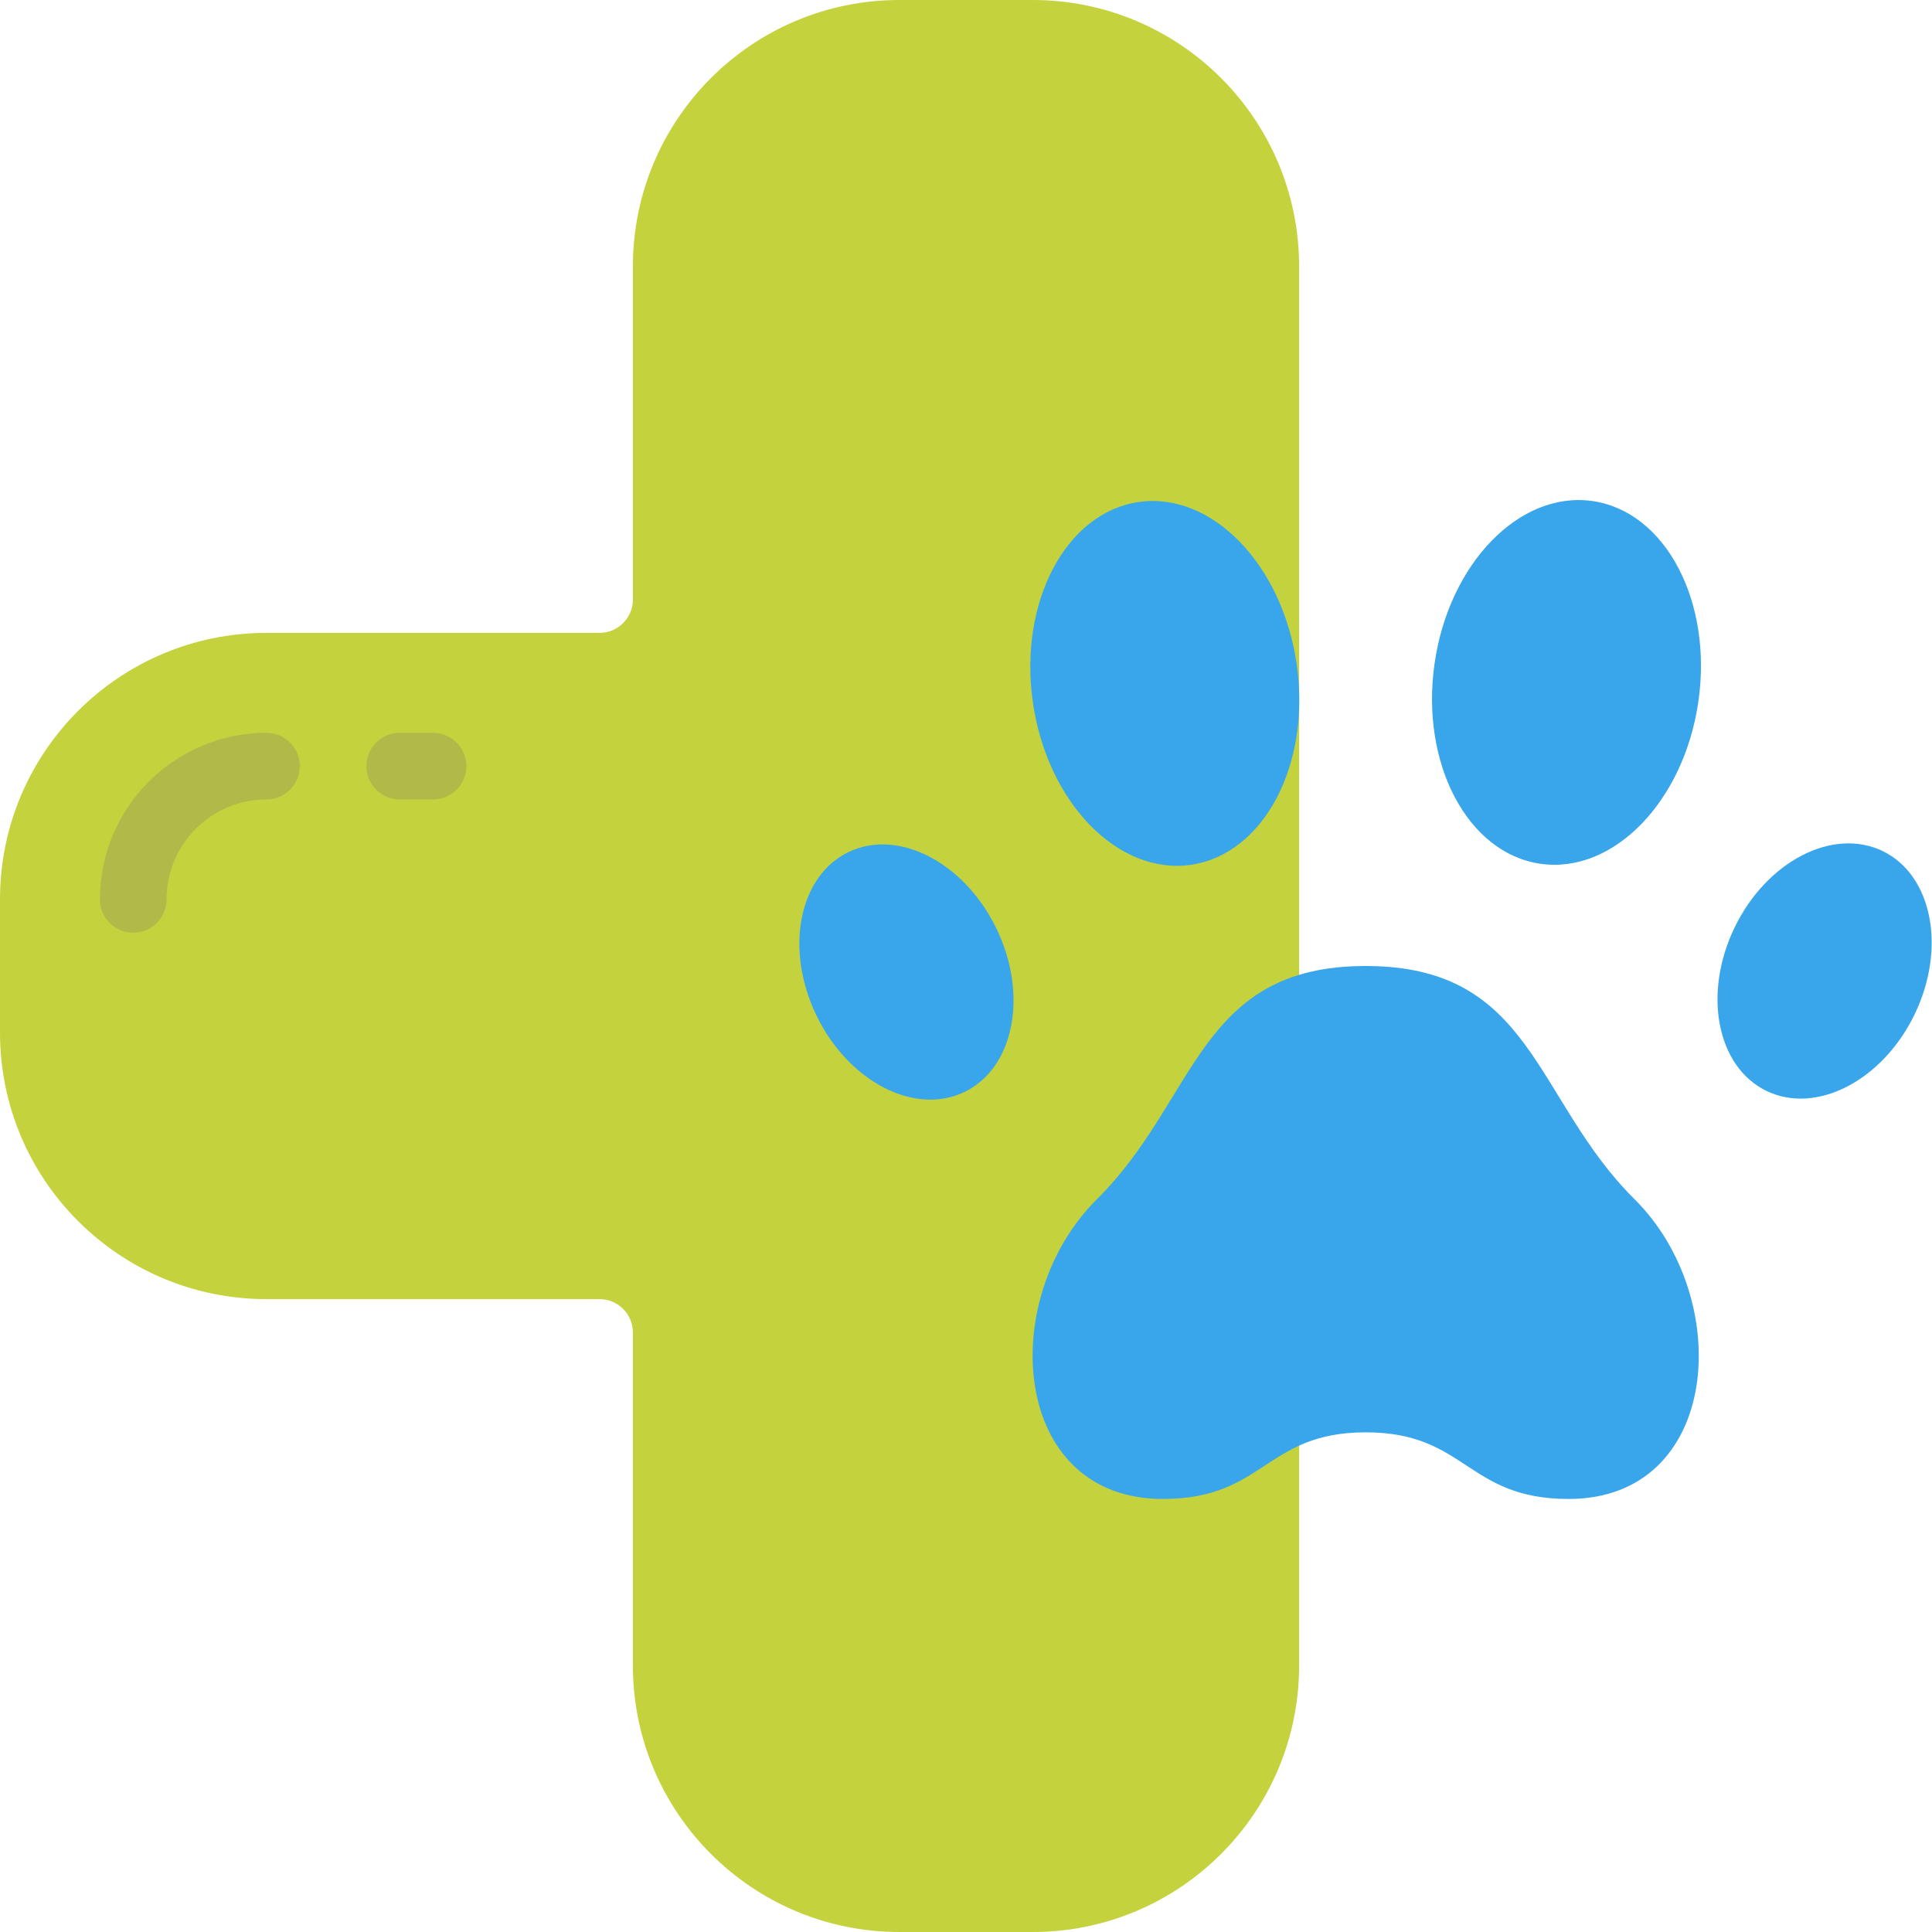 <svg width="64" height="64" viewBox="0 0 64 64" fill="none" xmlns="http://www.w3.org/2000/svg">
<g clip-path="url(#clip0_325_576)">
<path d="M43.035 47.89V55.172C43.035 60.048 39.082 64 34.207 64H29.793C24.918 64 20.965 60.048 20.965 55.172V44.138C20.965 43.529 20.471 43.035 19.862 43.035H8.828C3.952 43.035 0 39.082 0 34.207V29.793C0 24.918 3.952 20.965 8.828 20.965H19.862C20.471 20.965 20.965 20.471 20.965 19.862V8.828C20.965 3.952 24.918 0 29.793 0H34.207C39.082 0 43.035 3.952 43.035 8.828V47.89Z" fill="#C4D23D"/>
<path d="M45.241 47.448C48.58 47.448 48.58 49.655 51.962 49.655C57.003 49.655 57.48 43.035 54.145 39.724C50.81 36.414 50.806 32 45.241 32C39.677 32 39.677 36.414 36.338 39.724C32.998 43.035 33.48 49.655 38.52 49.655C41.902 49.655 41.902 47.448 45.241 47.448Z" fill="#39A6EC"/>
<path d="M39.448 28.648C41.862 28.301 43.432 25.33 42.956 22.011C42.48 18.692 40.138 16.283 37.724 16.629C35.31 16.975 33.739 19.946 34.215 23.265C34.691 26.584 37.034 28.994 39.448 28.648Z" fill="#39A6EC"/>
<path d="M31.952 36.172C33.597 35.375 34.069 32.951 33.007 30.757C31.944 28.563 29.748 27.43 28.103 28.228C26.457 29.025 25.985 31.449 27.048 33.643C28.111 35.837 30.306 36.969 31.952 36.172Z" fill="#39A6EC"/>
<path d="M56.262 23.233C56.738 19.914 55.167 16.944 52.754 16.598C50.341 16.251 47.998 18.661 47.522 21.979C47.047 25.297 48.617 28.268 51.03 28.614C53.444 28.96 55.786 26.551 56.262 23.233Z" fill="#39A6EC"/>
<path d="M63.421 33.608C64.484 31.415 64.012 28.99 62.366 28.193C60.721 27.396 58.525 28.528 57.462 30.722C56.4 32.916 56.872 35.34 58.517 36.138C60.163 36.935 62.358 35.802 63.421 33.608Z" fill="#39A6EC"/>
<path d="M4.414 30.896C3.804 30.896 3.31 30.402 3.31 29.793C3.314 26.747 5.782 24.279 8.828 24.275C9.437 24.275 9.931 24.769 9.931 25.379C9.931 25.988 9.437 26.482 8.828 26.482C6.999 26.482 5.517 27.964 5.517 29.793C5.517 30.085 5.401 30.366 5.194 30.573C4.987 30.78 4.706 30.896 4.414 30.896Z" fill="#AFBA49"/>
<path d="M14.345 26.482H13.241C12.632 26.482 12.138 25.988 12.138 25.379C12.138 24.769 12.632 24.275 13.241 24.275H14.345C14.954 24.275 15.448 24.769 15.448 25.379C15.448 25.988 14.954 26.482 14.345 26.482Z" fill="#AFBA49"/>
</g>
<defs>
<clipPath id="clip0_325_576">
<rect width="64" height="64" fill="white"/>
</clipPath>
</defs>
</svg>
